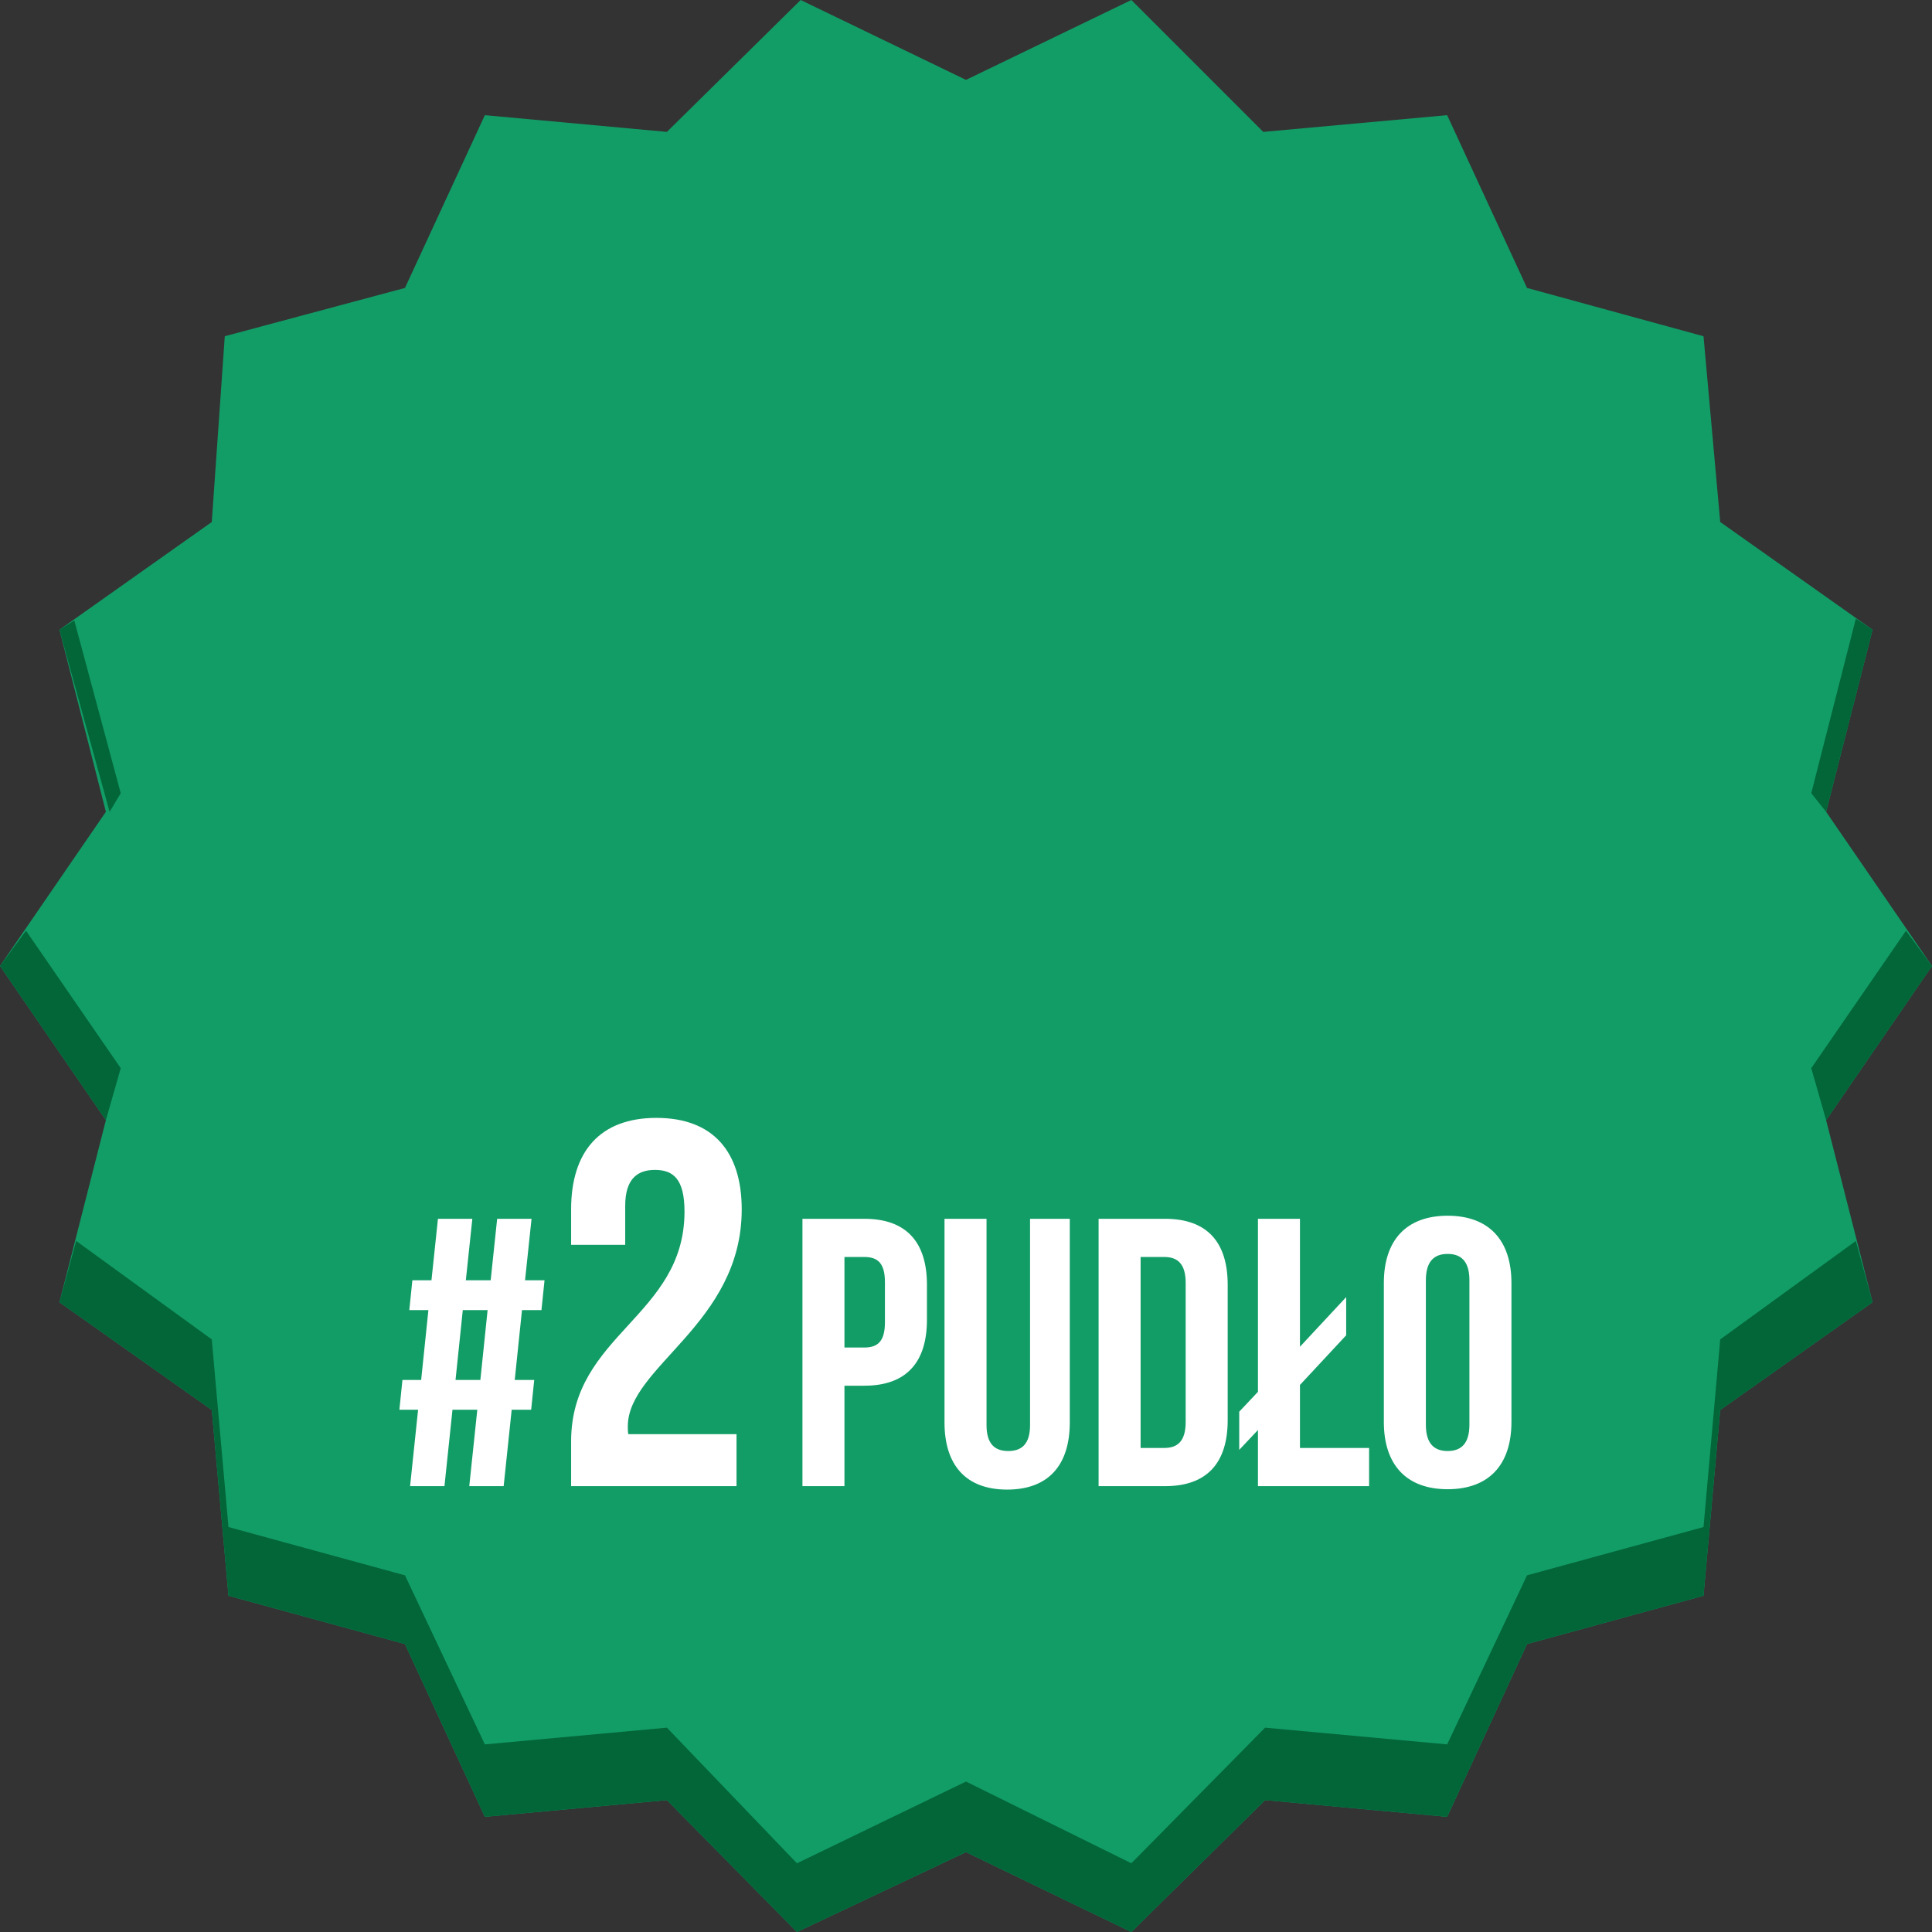 <svg width="104" height="104" viewBox="0 0 104 104" fill="none" xmlns="http://www.w3.org/2000/svg">
<rect x="0" y="0" width="104" height="104" fill="#333333" stroke="none"/>
<path d="M104 52L98.3 43.7L100.8 33.9L92.6 28.1L91.7 18.1L82.2 15.5L77.9 6.2L68 7.1L60.9 0L52 4.3L43.1 0L35.9 7.1L26.1 6.2L21.8 15.5L12.1 18.1L11.4 28.1L3.2 33.9L5.7 43.7L0 52L5.7 60.3L3.2 70.1L11.4 75.9L12.3 85.9L21.8 88.5L26.1 97.8L35.9 96.9L42.9 104L52 99.7L60.9 104L68.1 96.9L77.9 97.8L82.2 88.5L91.7 85.9L92.6 75.9L100.8 70.1L98.3 60.3L104 52Z" fill="#129D67"/>
<path d="M99.9 33.3L97.5 42.7L98.3 43.7L100.8 33.9L99.9 33.3Z" fill="#036639"/>
<path d="M6.5 42.7L4 33.4L3.2 33.9L5.9 43.7L6.5 42.7Z" fill="#036639"/>
<path d="M6.5 57.5L1.4 50.1L0 52L5.7 60.3L6.5 57.5Z" fill="#036639"/>
<path d="M97.5 57.5L98.3 60.3L104 52L102.6 50.1L97.5 57.5Z" fill="#036639"/>
<path d="M92.6 72.1L91.7 82.2L82.2 84.8L77.9 93.9L68.1 93L60.9 100.3L52 95.9L42.9 100.3L35.9 93L26.1 93.9L21.8 84.8L12.3 82.2L11.4 72.1L4.1 66.8L3.2 70.1L11.4 75.9L12.3 85.9L21.8 88.5L26.1 97.8L35.9 96.9L42.9 104L52 99.7L60.9 104L68.1 96.9L77.9 97.8L82.2 88.5L91.7 85.9L92.6 75.9L100.8 70.1L99.9 66.8L92.6 72.1Z" fill="#036639"/>
<path d="M25.693 75.888L25.261 80H27.112L27.544 75.888H28.592L28.757 74.284H27.708L28.099 70.522H29.147L29.312 68.918H28.263L28.613 65.608H26.762L26.413 68.918H25.076L25.426 65.608H23.575L23.226 68.918H22.198L22.033 70.522H23.061L22.671 74.284H21.663L21.499 75.888H22.506L22.075 80H23.925L24.357 75.888H25.693ZM24.521 74.284L24.912 70.522H26.248L25.858 74.284H24.521ZM36.847 65.216C36.847 70.872 30.743 71.824 30.743 77.592V80H39.647V77.2H33.823C33.795 77.06 33.795 76.92 33.795 76.78C33.795 73.56 39.927 71.264 39.927 65.104C39.927 61.968 38.359 60.176 35.335 60.176C32.311 60.176 30.743 61.968 30.743 65.104V67.008H33.655V64.908C33.655 63.508 34.271 62.976 35.251 62.976C36.231 62.976 36.847 63.452 36.847 65.216Z" fill="white"/>
<path d="M46.526 65.608H43.196V80H45.457V74.593H46.526C48.788 74.593 49.898 73.338 49.898 71.036V69.165C49.898 66.862 48.788 65.608 46.526 65.608ZM45.457 67.664H46.526C47.246 67.664 47.636 67.993 47.636 69.021V71.18C47.636 72.208 47.246 72.537 46.526 72.537H45.457V67.664ZM53.105 65.608H50.843V76.566C50.843 78.869 51.994 80.185 54.215 80.185C56.435 80.185 57.587 78.869 57.587 76.566V65.608H55.448V76.71C55.448 77.738 54.996 78.109 54.276 78.109C53.557 78.109 53.105 77.738 53.105 76.71V65.608ZM59.138 65.608V80H62.715C64.977 80 66.087 78.746 66.087 76.443V69.165C66.087 66.862 64.977 65.608 62.715 65.608H59.138ZM61.399 67.664H62.674C63.394 67.664 63.825 68.034 63.825 69.062V76.546C63.825 77.574 63.394 77.944 62.674 77.944H61.399V67.664ZM66.708 75.991V78.047L67.716 76.978V80H73.699V77.944H69.977V74.552L72.465 71.879V69.823L69.977 72.496V65.608H67.716V74.922L66.708 75.991ZM74.493 69.062V76.546C74.493 78.849 75.706 80.165 77.927 80.165C80.147 80.165 81.361 78.849 81.361 76.546V69.062C81.361 66.759 80.147 65.443 77.927 65.443C75.706 65.443 74.493 66.759 74.493 69.062ZM76.755 76.69V68.918C76.755 67.89 77.207 67.499 77.927 67.499C78.647 67.499 79.099 67.89 79.099 68.918V76.69C79.099 77.718 78.647 78.109 77.927 78.109C77.207 78.109 76.755 77.718 76.755 76.69Z" fill="white"/>
</svg>
